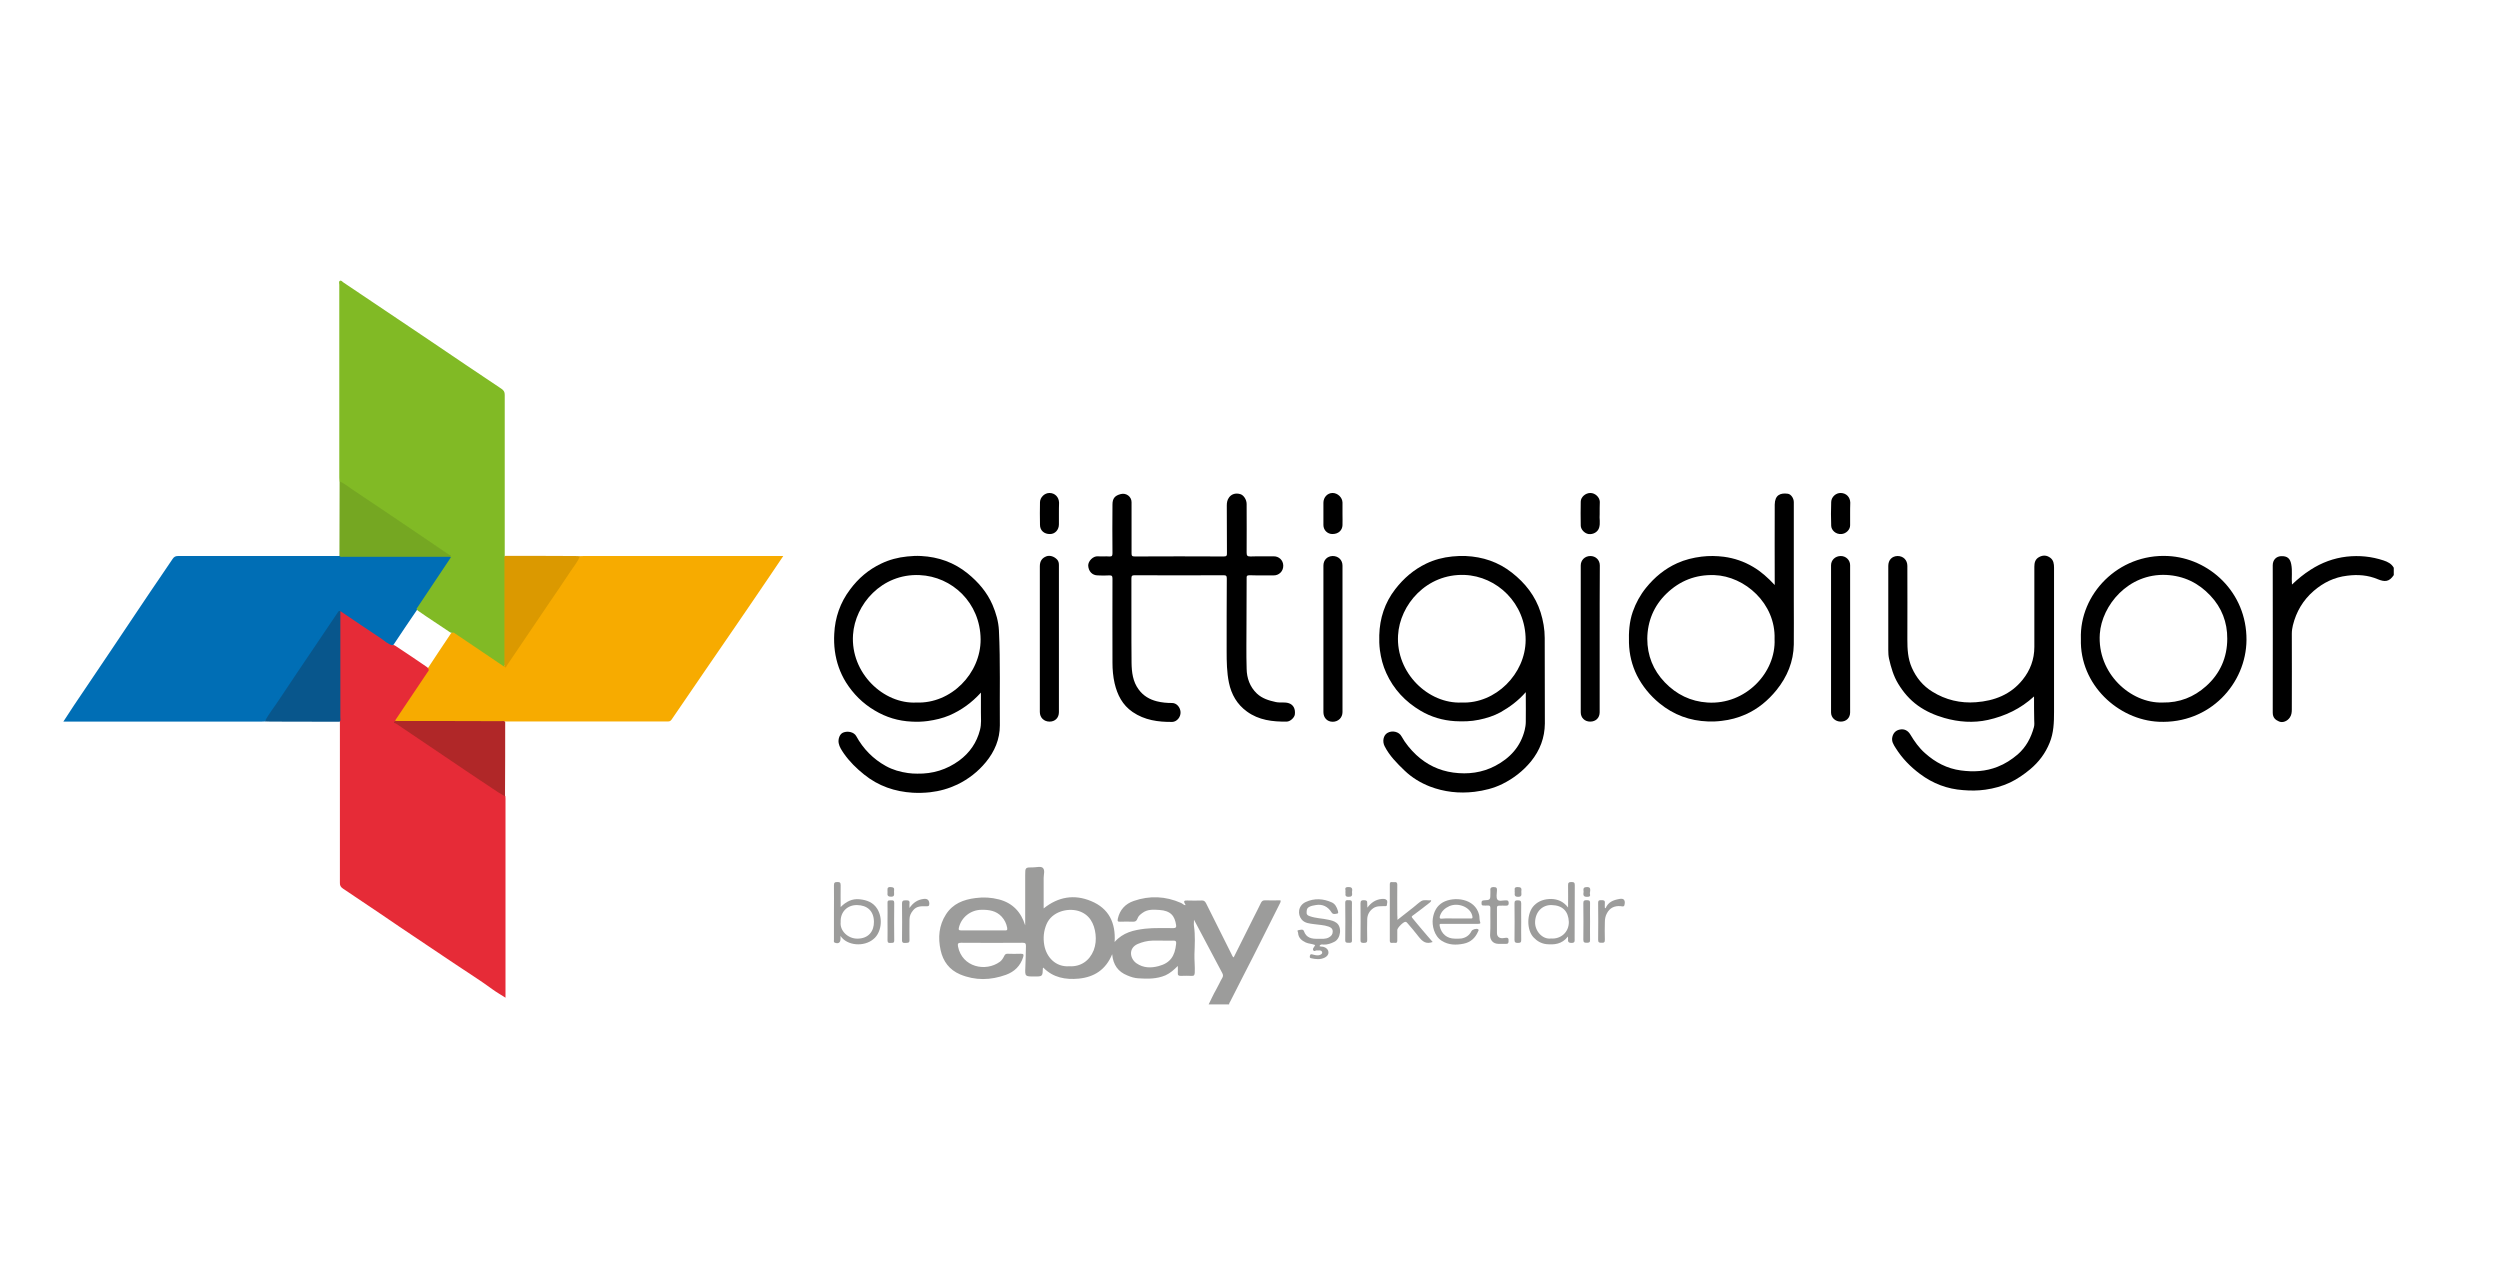 <?xml version="1.0" encoding="utf-8"?>
<!-- Generator: Adobe Illustrator 21.1.0, SVG Export Plug-In . SVG Version: 6.00 Build 0)  -->
<svg version="1.1" id="Layer_1" xmlns="http://www.w3.org/2000/svg" xmlns:xlink="http://www.w3.org/1999/xlink" x="0px" y="0px"
	 viewBox="0 0 1638 841.9" style="enable-background:new 0 0 1638 841.9;" xml:space="preserve">
<style type="text/css">
	.st0{fill:#F7AB00;}
	.st1{fill:#006EB5;}
	.st2{fill:#E62B37;}
	.st3{fill:#81BA25;}
	.st4{fill:#DB9900;}
	.st5{fill:#75A722;}
	.st6{fill:#B02728;}
	.st7{fill:#08568C;}
	.st8{fill:#9C9C9B;}
</style>
<g>
	<path d="M1568.4,376.8c-3,4.5-5.9,4.6-10.5,2.7c-6.4-2.7-13.1-3.2-20-2.3c-8.5,1-15.6,4.5-22,10c-7,6.1-11.4,13.6-13.6,22.5
		c-0.4,1.7-0.7,3.5-0.7,5.4c0.1,16.6,0,33.1,0,49.7c0,1.9-0.2,3.7-1.3,5.3c-1.6,2.4-4.7,3.7-7.1,2.6c-2.3-1-4.1-2.4-4.1-5.8
		c0-32.2,0.1-64.3,0-96.5c0-3.6,2.3-5.8,5.4-6c4.2-0.2,6,1.6,6.7,5.2c0.9,4.4,0.1,8.8,0.5,13.4c3.9-3.7,7.8-6.9,12.2-9.7
		c7.3-4.7,15.1-7.6,23.7-8.6c8.3-0.9,16.2-0.1,24.1,2.5c2.7,0.9,5.2,2.1,6.7,4.8C1568.4,373.6,1568.4,375.2,1568.4,376.8z"/>
	<path class="st0" d="M379.9,364.4c0.8,0,1.6-0.1,2.4-0.1c42.7,0,85.4,0,128.1,0c0.8,0,1.5,0,2.8,0c-3.1,4.5-5.9,8.7-8.7,12.9
		c-7.5,11-14.9,22-22.5,33c-6.5,9.5-13,18.9-19.5,28.4c-7.5,11-15,21.9-22.5,32.9c-0.9,1.3-1.8,1.2-3,1.2c-35.3,0-70.7,0-106,0
		c-0.8,0.3-1.7,0.3-2.6,0.3c-21.9,0-43.8,0-65.7,0c-1,0-1.9,0-2.9-0.2c-1.9-0.6-1.1-1.8-0.5-2.8c1.9-2.9,3.7-5.8,5.7-8.6
		c4.8-6.8,9.2-13.8,13.9-20.6c0.6-0.9,1.1-1.8,1.3-2.8c4.6-7.2,9.5-14.2,14.2-21.4c0.5-0.8,1-1.6,1.7-2.3c1.2-0.9,2.1-0.2,3,0.5
		c10.3,7.3,21.1,13.9,31.3,21.3c1.2,0.1,1.4-1,1.8-1.7c12.8-19.2,25.8-38.3,38.7-57.4C373.9,372.9,376.6,368.4,379.9,364.4z"/>
	<path class="st1" d="M173.5,472.7c-0.8,0-1.6,0.1-2.4,0.1c-42.2,0-84.3,0-126.5,0c-0.8,0-1.7,0-3.1,0c2.5-3.8,4.7-7.3,7-10.7
		c8.3-12.4,16.7-24.7,25-37.1c11-16.3,21.8-32.7,32.9-48.9c2.2-3.3,4.5-6.6,6.7-9.9c1-1.5,2-1.9,3.6-1.9c35.2,0,70.4,0,105.6,0
		c0.8-0.3,1.7-0.3,2.6-0.3c22.2,0,44.4,0,66.7,0c1,0,1.9,0,2.9,0.2c1.9,0.6,1.1,1.8,0.5,2.8c-2,3.2-4.1,6.3-6.2,9.4
		c-5.3,7.5-10.2,15.2-15.3,22.8c-5,7.2-9.8,14.5-14.7,21.8c-0.5,0.7-0.9,1.5-1.6,2.1c-1.5,0.5-2.4-0.5-3.4-1.2
		c-10.1-7.1-20.6-13.7-30.7-20.7c-1.2,0.1-1.5,1.1-2,1.9c-4.8,7-9.5,14.1-14.2,21.1c-10.5,15.5-20.9,31-31.4,46.5
		C174.8,471.4,174.3,472.2,173.5,472.7z"/>
	<path class="st2" d="M223,400.4c8.7,5.9,17.4,11.8,26.2,17.6c2.6,1.7,4.7,4,7.9,4.8c0.9-0.5,1.5,0.1,2.2,0.5
		c6.7,4.5,13.5,8.9,20.2,13.6c0.5,0.4,1.1,0.7,1.2,1.4c0.6,1-0.2,1.6-0.7,2.3c-6.8,10.1-13.6,20.3-20.4,30.4
		c-0.3,0.4-0.6,0.7-0.5,1.3c0.2,1.1,1.2,1.4,2,1.9c16.9,11.3,33.8,22.8,50.7,34.1c5.8,3.9,11.5,7.8,17.3,11.6c0.7,0.5,1.4,1,2,1.7
		c0,0.6,0.1,1.1,0.1,1.7c0,42.9,0,85.7,0,128.6c0,0.5,0,0.9,0,1.8c-2.9-1.9-5.8-3.5-8.4-5.4c-8-5.9-16.4-11.1-24.7-16.7
		c-16.2-11-32.6-21.7-48.7-32.8c-8.2-5.6-16.5-11-24.7-16.6c-1.5-1-2.1-2.1-2-3.9c0-35.2,0-70.4,0-105.6c-0.3-0.9-0.3-1.9-0.3-2.8
		c0-21.9,0-43.7,0-65.6C222.2,403.1,221.9,401.6,223,400.4z"/>
	<path class="st3" d="M272.9,398.9c7.3-10.9,14.6-21.9,21.9-32.8c0.3-0.4,0.6-0.7,0.5-1.3c-15.5-10.5-31.1-21-46.6-31.4
		c-7.5-5.1-15.1-10.1-22.7-15.2c-1.2-0.8-2.6-1.6-3.6-2.8c0-0.9-0.1-1.8-0.1-2.6c0-42.1,0-84.1,0-126.2c0-0.9-0.5-2.1,0.4-2.6
		c0.9-0.5,1.6,0.6,2.2,1c18.5,12.4,37,24.8,55.5,37.3c16,10.8,32,21.7,48.1,32.4c1.6,1.1,2.2,2.1,2.2,4c0,35.2,0,70.4,0,105.5
		c0.3,0.8,0.3,1.7,0.3,2.6c0,22,0,44,0,66c0,1.3,0.3,2.7-0.8,3.9c-10.6-7.1-21.1-14.3-31.7-21.4c-0.7-0.5-1.3-1.2-2.3-0.7
		c-0.9,0.1-1.5-0.4-2.2-0.9c-6.6-4.5-13.4-8.8-19.9-13.4C273.8,400,273.1,399.6,272.9,398.9z"/>
	<path d="M816.7,408.9c0,9.8-0.2,19.5,0.1,29.3c0.1,6.1,2.1,11.8,6.7,16.2c3.5,3.3,7.9,4.6,12.5,5.6c2.9,0.6,5.8-0.2,8.6,0.8
		c2.8,1,4.2,3.6,3.8,7.2c-0.2,2.1-3,4.8-5.4,4.8c-9.2,0.1-18.2-0.9-26-6.6c-6.5-4.7-10.2-11.2-11.8-18.9c-1.4-6.8-1.5-13.8-1.5-20.7
		c0-15.8,0-31.7,0.1-47.5c0-1.8-0.4-2.2-2.2-2.2c-19.4,0.1-38.7,0.1-58.1,0c-1.8,0-2.2,0.4-2.2,2.2c0.1,18.4-0.1,36.8,0.1,55.2
		c0.1,6.1,0.8,12.3,4.7,17.5c3,4.1,7.1,6.5,11.9,7.7c3.2,0.8,6.5,1.1,9.8,1.1c3.1-0.1,5.5,2.8,5.7,5.9c0.2,3.4-2.5,6.4-5.4,6.5
		c-9.2,0.1-18.1-1.1-26-6.5c-6.7-4.6-10-11.2-11.8-18.8c-1-4.4-1.4-9-1.4-13.5c-0.1-18.3,0-36.6,0-55c0-1.8-0.4-2.3-2.2-2.2
		c-2.5,0.2-5,0.1-7.4,0c-3.7,0-6.1-2.7-6.3-6.4c-0.1-2.9,3.2-6.4,6.4-6.1c2.5,0.2,5-0.1,7.4,0.1c1.7,0.1,2.1-0.4,2.1-2.1
		c-0.1-10.6-0.1-21.3,0-31.9c0-4,1.5-5.9,5.5-6.9c3.5-0.9,7,1.7,7,5.3c0,11.1,0,22.2,0,33.4c0,1.8,0.3,2.2,2.2,2.2
		c19.4-0.1,38.7-0.1,58.1,0c1.8,0,2.3-0.4,2.2-2.2c-0.1-10.4,0-20.8-0.1-31.2c0-1.9,0.3-3.7,1.5-5.3c1.6-2.2,4.4-3.1,7.5-2.1
		c2.1,0.7,4,3.6,4,6.4c0,10.6,0.1,21.3,0,31.9c0,2,0.5,2.5,2.5,2.5c5-0.2,10.1,0,15.1-0.1c3.5-0.1,6.4,2.5,6.4,6.2
		c0,3.8-3,6.4-6.4,6.3c-5.2-0.1-10.4,0.1-15.6-0.1c-1.8,0-2.1,0.5-2,2.1C816.7,388.9,816.7,398.9,816.7,408.9z"/>
	<path d="M1332.7,456.3c-8.8,8.1-19,12.9-30.2,15.4c-9.5,2.1-19.2,1.4-28.6-1.3c-6.2-1.8-12-4.3-17.3-8.1
		c-5.4-3.9-9.5-8.7-12.9-14.3c-3.1-5.1-4.7-10.7-6-16.4c-0.4-1.8-0.5-3.7-0.5-5.6c0-18.4,0-36.8,0-55.2c0-3.9,2.4-6.4,6.1-6.5
		c3.7,0,6.4,2.6,6.4,6.5c0,16.1,0.1,32.2,0,48.2c0,6.3,0.3,12.5,2.9,18.4c2.9,6.6,7.3,12,13.5,15.8c8.7,5.4,18.4,7.7,28.6,6.9
		c12-0.9,22.7-5,30.5-14.7c5-6.2,7.7-13.4,7.7-21.5c0-17.5,0-35,0-52.6c0-2.5,0.5-4.9,3.1-6.3c2.6-1.4,5-1.3,7.4,0.5
		c2.1,1.6,2.4,4,2.4,6.5c0,11.9,0,23.8,0,35.8c0,19.5,0,39,0,58.6c0,6.9-0.2,13.8-2.9,20.3c-2.8,6.9-7,12.5-12.7,17.3
		c-4.1,3.4-8.4,6.4-13.2,8.7c-5.1,2.4-10.5,3.9-16.2,4.7c-4.9,0.7-9.7,0.7-14.5,0.3c-10.4-0.7-19.9-4.3-28.3-10.6
		c-6.3-4.7-11.7-10.2-15.9-16.9c-1.4-2.2-3-4.5-2.2-7.5c0.7-2.7,2.4-4.2,4.9-4.7c2.9-0.6,5.3,0.7,6.8,3.2c2.7,4.5,5.7,8.8,9.7,12.3
		c6.7,6,14.4,10.1,23.5,11.3c8.2,1.1,16.2,0.7,24-2.4c4.9-1.9,9.2-4.7,13.2-8.1c5.5-4.8,8.7-10.9,10.6-17.8c0.5-1.7,0.2-3.3,0.2-5
		C1332.7,466.7,1332.7,461.7,1332.7,456.3z"/>
	<path class="st4" d="M330.5,436.8c0-23.2,0-46.4,0-69.6c0-1-0.4-2.1,0.5-3c15.4,0,30.7,0,46.1,0.1c1,0,1.9,0.1,2.9,0.1
		c-1.5,3.7-4.1,6.8-6.3,10.1c-4.5,6.9-9.2,13.7-13.9,20.6c-9.3,13.7-18.5,27.4-27.8,41.1C331.7,436.6,331.6,438.1,330.5,436.8z"/>
	<path class="st5" d="M222.5,315.4c3.5,1.5,6.3,4,9.4,6c11.9,7.9,23.8,16,35.7,24c8.9,6,17.8,12,26.7,18.1c0.4,0.3,1.7,0.2,1.1,1.3
		c-23.4,0-46.9,0-70.3,0c-0.9,0-1.9,0.4-2.7-0.5c0-15.2,0.1-30.4,0.1-45.6C222.5,317.6,222.5,316.5,222.5,315.4z"/>
	<path class="st6" d="M330.9,521.8c-5.7-3.2-10.9-7.1-16.4-10.6c-6.4-4.2-12.7-8.6-19-12.8c-12-8.1-24-16.2-36-24.3
		c-0.3-0.2-2.6-0.4-0.5-1.7c23.1,0,46.2,0,69.3,0.1c0.9,0,1.9-0.4,2.7,0.5c0,15.3,0,30.6-0.1,45.8
		C330.9,519.7,330.9,520.7,330.9,521.8z"/>
	<path class="st7" d="M223,400.4c0,23.3,0,46.6,0,69.8c0,0.9,0.4,1.9-0.5,2.7c-15,0-29.9-0.1-44.9-0.1c-1.4,0-2.7-0.1-4.1-0.1
		c2.6-5.1,6.3-9.5,9.4-14.3c7.9-11.9,15.9-23.8,23.9-35.6c4.7-6.9,9.3-13.8,14-20.8C221.4,401.3,221.6,400,223,400.4z"/>
	<path d="M867.1,418.3c0-15.9,0-31.8,0-47.7c0-3.7,2.5-6.2,6.1-6.3c3.7,0,6.4,2.6,6.4,6.3c0,32,0,64,0,96c0,3.6-2.8,6.3-6.4,6.3
		c-3.6,0-6.1-2.6-6.1-6.3C867.1,450.5,867.1,434.4,867.1,418.3z"/>
	<path d="M1048.1,418.7c0,16,0,32,0,48c0,3.6-2.5,6.1-6.2,6.1c-3.6,0-6.2-2.5-6.2-6.1c0-32.1,0-64.1,0-96.2c0-3.5,2.7-6.2,6.3-6.2
		c3.5,0,6.2,2.6,6.2,6.2C1048.1,386.6,1048.1,402.6,1048.1,418.7z"/>
	<path d="M693.8,418.6c0,16,0,32,0,48c0,3.7-2.5,6.2-6.1,6.2c-3.7,0-6.4-2.6-6.4-6.3c0-31.8,0-63.7,0-95.5c0-3.3,1.4-5.4,4.3-6.5
		c2.2-0.8,5,0,7,2.1c1,1.1,1.2,2.3,1.2,3.7C693.8,386.4,693.8,402.5,693.8,418.6z"/>
	<path d="M1212.2,418.6c0,16.1,0,32.1,0,48.2c0,3.5-2.5,6-6.1,6c-3.6,0-6.4-2.6-6.4-6c0-32.1,0-64.3,0-96.4c0-3.5,2.8-6.1,6.4-6.1
		c3.4,0,6.1,2.7,6.1,6C1212.2,386.4,1212.2,402.5,1212.2,418.6z"/>
	<path class="st8" d="M864.5,619.9c1,0.5,2,0.2,3,0.6c1.7,0.6,2.8,1.7,2.9,3.4c0.1,1.6-1,2.8-2.4,3.5c-3,1.5-6,1.1-9.1,0.4
		c-0.9-0.2-0.8-0.9-0.6-1.7c0.3-0.9,0.5-1,1.4-0.8c1.7,0.4,3.5,1.1,5.3,0.3c0.9-0.4,1.4-0.9,1.3-1.6c-0.1-0.8-0.8-1.3-1.7-1.3
		c-0.6,0-1.3,0.1-1.9,0c-0.7-0.1-1.5,1-2.2,0c-0.7-1,0.2-1.8,0.7-2.6c0.1-0.3,0.3-0.5,0.5-0.9c-2.1-0.9-4.3-0.8-6.2-1.7
		c-2.7-1.3-4.8-3-5-6.3c0-0.6-0.9-1.6,0.1-1.7c1.2-0.2,3.1-1,3.7,0.5c1.6,4.7,5.3,5.2,9.4,5.1c2.4,0,4.8,0.3,7-0.9
		c1.6-0.9,2.5-2,2.5-3.9c0-1.9-1.3-2.7-2.7-3.2c-3.1-1.1-6.3-1.1-9.5-1.6c-3-0.4-6.2-0.6-8.2-3.1c-2.7-3.3-2.4-9,2.7-11.4
		c5.6-2.6,11.5-2.3,17.2,0.3c2.1,1,3.1,3,3.8,5.2c0.2,0.8,0.7,2-0.5,2.1c-1.1,0.2-2.6,0.7-3.5-0.7c-2.4-3.9-6-5.7-10.4-4.9
		c-1.4,0.3-2.9,0.4-4.3,1.2c-1.7,0.9-1.7,2.3-1.7,3.9c0,1.4,1,1.8,2.1,2.2c3.9,1.4,8.1,1.4,12.1,2.3c1.8,0.4,3.7,0.8,5.3,2
		c3.9,2.8,2.8,10.5-1.4,12.5c-2.2,1.1-4.5,1.9-7,1.8C866,618.7,865,618.7,864.5,619.9z"/>
	<path class="st8" d="M915.6,602.7c3.9-3.1,7.4-5.8,10.8-8.5c1.6-1.3,3.1-2.7,4.8-3.8c2-1.2,4.3-0.2,6.5-0.6c0,1-0.7,1.4-1.2,1.8
		c-3.6,2.8-7.2,5.6-10.9,8.3c-0.9,0.6-0.7,0.9-0.2,1.6c2.2,2.6,4.3,5.3,6.5,7.8c2.2,2.7,4.6,5.3,6.8,7.9c-4.1,1.4-6.4,0.3-9.7-4.1
		c-2.1-2.8-4.5-5.5-6.8-8.2c-0.3-0.4-0.8-0.9-1.3-0.9c-1.3-0.2-5.4,3.9-5.4,5.3c0,2.3,0,4.6,0,7c0,2.2-1.6,1.3-2.6,1.4
		c-1,0.1-2.3,0.5-2.3-1.4c0-12.3,0-24.6,0-36.9c0-2.3,1.7-1.2,2.8-1.4c1.2-0.2,2.1,0,2.1,1.7c-0.1,6.6,0,13.3,0,19.9
		C915.6,600.4,915.6,601.2,915.6,602.7z"/>
	<path d="M1212.2,336.8c0,2.5,0,5,0,7.4c0,2.9-2.7,5.5-5.7,5.7c-3.8,0.3-6.6-2.6-6.7-5.4c-0.2-5.2-0.2-10.4,0-15.6
		c0.1-3.3,3.1-6,6.3-5.9c3.6,0.1,6.1,2.7,6.2,6.3C1212.2,331.8,1212.2,334.3,1212.2,336.8z"/>
	<path d="M1048.1,337c-0.3,2.6,0.6,5.8-0.4,8.9c-0.9,2.7-3.8,4.4-6.9,4c-2.6-0.4-5.1-3-5.1-5.6c-0.1-5.2-0.1-10.4,0-15.6
		c0-3,3.1-5.7,6.3-5.7c3.2,0,6.1,2.8,6.2,5.8C1048.1,331.4,1048.1,333.9,1048.1,337z"/>
	<path d="M879.6,336.7c0,2.5,0.1,4.9,0,7.4c-0.1,3-2.3,5.8-6.6,5.8c-3.3,0-5.9-2.6-5.9-5.9c0-4.9,0-9.7,0-14.6c0-3.6,2.7-6.4,6-6.4
		c3.3,0,6.4,2.9,6.5,6.2C879.6,331.7,879.6,334.2,879.6,336.7z"/>
	<path d="M693.8,336.9c0,2.2,0,4.5,0,6.7c0,3.5-2.5,6.3-5.8,6.3c-3.8,0.1-6.6-2.3-6.6-6c-0.1-5-0.1-9.9,0-14.9c0.1-3.2,3-6,6.2-6
		c3.6,0,6.2,2.7,6.3,6.4C693.8,331.9,693.8,334.4,693.8,336.9z"/>
	<path class="st8" d="M976.5,603.9c0-2.9-0.1-5.8,0-8.6c0.1-1.5-0.4-2.2-2-2c-0.8,0.1-1.6,0-2.4,0c-1.3,0.1-1.4-0.6-1.4-1.6
		c0-1.1,0.1-1.7,1.5-1.8c4.3-0.2,4.3-0.3,4.3-4.7c0-0.5,0-1,0-1.4c-0.2-1.7,0.1-2.6,2.2-2.6c2,0,2.2,0.8,2.1,2.4
		c-0.1,2-0.6,4.5,0.3,5.8c1.1,1.4,3.7,0.4,5.7,0.5c1.3,0,1.6,0.4,1.7,1.7c0,1.4-0.4,1.8-1.8,1.8c-1.5-0.1-3,0-4.5,0
		c-1,0-1.4,0.4-1.4,1.4c0,5.5,0,11,0,16.5c0,2.5,1.8,3.8,4.5,3.3c2.8-0.5,3.3-0.1,3.1,2.4c-0.1,1.1-0.5,1.4-1.5,1.4
		c-1.8,0-3.5,0-5.3,0c-3.2-0.1-5.2-2.2-5.3-5.5C976.5,609.8,976.5,606.9,976.5,603.9z"/>
	<path class="st8" d="M595.9,594.9c2.5-3.6,5.4-5.4,9.1-5.9c2.6-0.4,3.8,0.7,3.9,3.1c0,1.7-0.8,1.7-2.1,1.7
		c-3.1-0.1-6.2-0.2-8.5,2.6c-1.5,1.8-2.4,3.7-2.4,6c0,4.5-0.1,9,0,13.4c0.1,2.2-1.2,1.9-2.6,2c-1.4,0.1-2.4,0-2.3-2
		c0.1-7.9,0.1-15.8,0-23.7c0-2.2,1-2.2,2.6-2.2c1.7-0.1,2.6,0.3,2.3,2.2C595.8,592.8,595.9,593.5,595.9,594.9z"/>
	<path class="st8" d="M1052,595.1c1.6-4.1,5.1-5.4,9-6.1c1.1-0.2,2.4-0.3,3.1,0.6c0.7,1,0.5,2.4,0.2,3.5c-0.3,1.2-1.7,0.7-2.5,0.6
		c-4-0.3-7,1.1-8.9,4.6c-1.1,1.9-1.4,4-1.4,6.1c-0.1,3.8-0.1,7.5,0,11.3c0.1,1.8-0.7,2.1-2.2,2c-1.4,0-2.2-0.1-2.2-1.9
		c0.1-8.1,0.1-16.1,0-24.2c0-1.9,0.9-1.8,2.2-1.8c1.3,0,2.4,0,2.2,1.9c-0.1,1,0,2,0,3.1C1051.6,594.9,1051.8,595,1052,595.1z"/>
	<path class="st8" d="M895.9,594.7c2.5-3.4,5.5-5.3,9.3-5.7c1.3-0.1,2.6-0.1,3.3,0.7c0.8,0.7,0.3,2.1,0.2,3.2
		c-0.1,1.2-1.2,0.7-1.9,0.8c-2.4,0.1-4.8-0.2-7.1,1.4c-2.5,1.8-3.8,4.2-3.9,7.2c-0.1,4.4-0.1,8.8,0,13.2c0.1,1.8-0.4,2.3-2.3,2.3
		c-1.7,0-2.2-0.5-2.1-2.2c0.1-7.9,0.1-15.8,0-23.7c0-1.8,0.7-2.1,2.2-2.1c1.6,0,2.4,0.4,2.2,2.1
		C895.8,592.7,895.9,593.5,895.9,594.7z"/>
	<path class="st8" d="M581.5,603.8c0-4.1,0.1-8.2,0-12.2c-0.1-2,1.1-1.6,2.3-1.7c1.3-0.1,2.1,0,2.1,1.7c-0.1,8.2-0.1,16.3,0,24.5
		c0,2-1.1,1.6-2.3,1.7c-1.3,0.1-2.1,0-2.1-1.7C581.6,612,581.5,607.9,581.5,603.8z"/>
	<path class="st8" d="M885.8,603.8c0,4.1-0.1,8.2,0,12.2c0.1,2-1.1,1.7-2.3,1.7c-1.2,0-2.1,0-2.1-1.7c0.1-8.2,0.1-16.3,0-24.5
		c0-2,1.1-1.7,2.3-1.7c1.2,0,2.1,0,2.1,1.7C885.7,595.7,885.8,599.8,885.8,603.8z"/>
	<path class="st8" d="M996.7,603.9c0,3.9-0.1,7.8,0,11.7c0.1,1.7-0.4,2.2-2.1,2.2c-1.5,0-2.3-0.2-2.3-2c0.1-8,0.1-16,0-24
		c0-1.7,0.7-1.9,2.1-1.9c1.5,0,2.3,0.2,2.3,2C996.6,595.9,996.7,599.9,996.7,603.9z"/>
	<path class="st8" d="M1041.8,603.6c0,4.1-0.1,8.2,0,12.2c0.1,1.7-0.7,1.9-2.1,1.9c-1.5,0-2.3-0.1-2.3-2c0.1-8,0.1-16,0-24
		c0-1.7,0.7-1.9,2.1-1.9c1.5,0,2.4,0.1,2.3,2C1041.7,595.8,1041.8,599.7,1041.8,603.6z"/>
	<path class="st8" d="M1041.8,584.6c-0.6,0.8,1.2,2.9-1.5,3c-2,0.1-3.2-0.3-2.8-2.7c0.1-0.4,0.1-0.8,0-1.2c-0.2-1.7,0.2-2.5,2.3-2.5
		c2,0,2.2,0.9,2.1,2.5C1041.8,583.9,1041.8,584.1,1041.8,584.6z"/>
	<path class="st8" d="M581.5,584.3c0.1-1.4-0.7-3.3,2.1-3.1c1.8,0.1,2.5,0.6,2.2,2.3c-0.1,0.5,0,1,0,1.4c0.1,1.6,0.1,2.7-2.1,2.6
		c-2.1,0-2.4-1-2.2-2.6C581.5,584.8,581.5,584.5,581.5,584.3z"/>
	<path class="st8" d="M992.4,584.2c0.3-1.1-0.9-3,1.9-3c2,0,2.8,0.5,2.5,2.5c-0.1,0.4,0,0.8,0,1.2c0.1,1.5,0.2,2.7-2.1,2.7
		c-2.4,0-2.4-1.2-2.2-2.8C992.4,584.7,992.4,584.5,992.4,584.2z"/>
	<path class="st8" d="M881.5,584.2c0.5-0.8-1.2-2.9,1.6-3c2.1-0.1,3.2,0.4,2.8,2.7c-0.1,0.4-0.1,0.8,0,1.2c0.2,1.8-0.3,2.5-2.3,2.5
		c-2.1,0-2.2-1-2-2.5C881.5,584.9,881.5,584.6,881.5,584.2z"/>
	<path class="st8" d="M839,589.9c-3.4,0-6.9,0.1-10.3,0c-1.3,0-1.9,0.5-2.5,1.6c-1.5,3.2-3.1,6.2-4.7,9.4
		c-4.4,8.8-8.8,17.6-13.2,26.4c-0.9-0.6-1-1.4-1.4-2.1c-5.6-11.1-11.2-22.3-16.7-33.4c-0.7-1.3-1.4-1.9-2.9-1.8
		c-3.1,0.1-6.2,0.1-9.4,0c-1.8-0.1-2.7,0.3-1.5,2.2c0.2,0.3,0.4,0.5,0.2,0.9c-1.1-0.1-1.8-1.1-2.8-1.5c-10.2-4.5-20.6-4.9-31-1.3
		c-5.5,1.9-9.1,5.8-10.4,11.6c-0.4,1.8,0.1,2.1,1.7,2c2.6-0.1,5.3-0.1,7.9,0c1.8,0.1,2.7-0.4,3.3-2.1c0.5-1.6,1.9-2.7,3.3-3.7
		c3.4-2.5,7.3-2.1,11-1.9c7.5,0.5,10.1,3.9,11,10c0.2,1.4-0.3,1.9-1.8,1.9c-6.2,0.1-12.4-0.3-18.6,0.4c-7.4,0.9-14.4,2.4-19.9,8.7
		c0.8-12.6-3.8-22-15.4-26.8c-11-4.6-21.5-2.9-31.1,4.8c0-7,0-13.5,0-20c0-2.2,1-5-0.5-6.5c-1.3-1.3-4.1-0.4-6.3-0.4
		c-5.3,0-5.3,0-5.3,5.2c0,10.9,0,21.9,0,32.8c-2.7-8.8-8.3-14.7-17.2-17c-5-1.3-10.1-1.6-15.3-0.9c-8,1-14.9,3.7-19.4,10.7
		c-4.7,7.3-5.3,15.3-3.5,23.5c1.6,7.3,5.7,12.8,12.7,15.8c10,4.2,20.1,3.9,30.1,0.3c5.5-2,9.5-5.8,11.3-11.7
		c0.5-1.7,0.1-2.1-1.6-2.1c-2.9,0.1-5.8,0.1-8.6,0c-1.1,0-1.7,0.3-2.2,1.4c-0.7,1.4-1.5,2.8-2.8,3.8c-9.4,6.9-24.8,3.6-27.5-9.9
		c-0.4-2,0.1-2.5,2-2.5c13.4,0.1,26.9,0.1,40.3,0c1.7,0,2.2,0.4,2.2,2.1c-0.1,4.7-0.2,9.4-0.4,14.1c-0.3,5.9-0.1,5.9,5.9,5.9
		c5.4,0,5.4,0,5.6-5.5c0-0.1,0.2-0.2,0.3-0.3c6.4,6.6,14.6,8,23.2,7.2c10.1-1,17.7-5.8,21.9-16c0.6,7,3.9,11.5,9.9,13.9
		c2.3,1,4.8,1.8,7.3,1.9c6,0.4,12,0.5,17.8-2c3-1.4,5.4-3.5,8-6.1c0,1.9,0.1,3.3,0,4.6c-0.1,1.5,0.5,1.9,1.9,1.9
		c2.4-0.1,4.8-0.1,7.2,0c1.6,0.1,1.9-0.6,2-2.1c0.2-4-0.3-8-0.2-12.1c0.2-6.1,0.6-12.3-0.3-18.4c-0.2-1.2,0-2.4,0-4.2
		c6.4,12.1,12.5,23.5,18.5,34.9c0.6,1.1,0.7,2,0.1,3.1c-1.5,2.5-2.6,5.2-4.1,7.8c-1.8,3.1-3.3,6.5-4.9,9.7c4.5,0,9,0,13.4,0
		c0-0.8,0.4-1.3,0.8-2c2.9-5.6,5.7-11.3,8.6-16.9c8.1-15.6,15.8-31.3,23.7-46.9C838.7,591.6,839.3,590.9,839,589.9z M658.3,609.6
		c-4.7,0-9.4,0-14.1,0c-4.8,0-9.6,0-14.4,0c-1.6,0-1.9-0.4-1.5-2c1.7-6.7,7.7-11.4,14.7-11.5c5-0.1,9.7,0.6,13.3,4.5
		c1.9,2.1,3.1,4.5,3.6,7.3C660.2,609.7,659.5,609.6,658.3,609.6z M716.6,622.6c-2.8,7-8.6,10.9-16,10.5c-9,0.6-15-6-16.4-13.9
		c-0.8-4.7-0.4-9.2,1.5-13.7c3.5-8.2,13.6-10.7,20.7-8.7c7.5,2.2,10.6,8.4,11.4,15.3C718.2,615.6,717.9,619.2,716.6,622.6z
		 M770.6,618.4c-0.8,8.1-3.9,12.6-11.5,14.6c-4.9,1.3-9.9,1.3-14.4-1.8c-4.4-3-5.6-9.9,0.7-12.7c3.1-1.3,6.2-2.1,9.6-2.2
		c2.2-0.1,4.3,0,6.5,0c2.4,0,4.8,0.1,7.2,0C770.3,616.2,770.8,616.8,770.6,618.4z"/>
	<path d="M1012.1,418c0-5.7-1-11.4-2.7-16.8c-3.4-10.7-10.1-19.2-18.8-26c-8.9-7-19.1-10.4-30.3-10.9c-2.9-0.1-5.8,0-8.8,0.3
		c-6,0.6-11.7,2.1-17.1,4.7c-8.1,3.9-14.7,9.6-20.2,16.7c-6.9,8.9-10.2,19.1-10.5,30.2c-0.1,3.2,0,6.5,0.4,9.7
		c0.7,5.3,2,10.3,4.2,15.1c4.8,10.6,12.5,18.8,22.5,24.7c6.9,4.1,14.5,6.3,22.4,6.8c5.3,0.3,10.6,0.2,15.8-0.9
		c4.9-1,9.7-2.5,14.1-4.9c6-3.4,11.6-7.5,16.6-13.2c0,1.2,0,2,0,2.7c0,5.6,0.1,11.2,0,16.8c0,1.8-0.3,3.6-0.7,5.3
		c-2.7,10.9-9.6,18.4-19.3,23.5c-8.6,4.5-17.8,5.7-27.5,4.4c-9.4-1.3-17.4-5.2-24.3-11.6c-3.8-3.6-7.1-7.6-9.6-12.1
		c-1.6-3.1-6.2-4.2-9.4-2.2c-2.5,1.6-3.3,5.4-1.7,8.6c3.2,6.3,8.1,11.2,13.1,16c4.8,4.6,10.4,8,16.5,10.4c9.4,3.6,19.2,4.7,29.3,3.5
		c6.4-0.8,12.5-2.3,18.2-5.1c7.3-3.6,13.6-8.5,18.8-14.8c5.9-7.3,9-15.5,9.1-24.8C1012.2,455.4,1012.1,436.7,1012.1,418z
		 M957.7,460.3c-21.8,1-43.1-19.3-41.7-44c1.1-20.1,18.7-40.5,43.5-39.6c21.3,0.8,40.2,18.6,40.1,42.7
		C999.5,441.5,979.9,461.2,957.7,460.3z"/>
	<path d="M654.5,413.1c-0.3-5.9-1.9-11.4-4.2-16.8c-3.6-8.3-9.3-14.9-16.3-20.6c-8.9-7.2-19.1-10.8-30.4-11.4
		c-3.1-0.2-6.1,0-9.2,0.3c-6,0.6-11.7,2.1-17.1,4.7c-8.2,3.9-14.9,9.6-20.3,16.9c-6.5,8.6-9.9,18.4-10.4,29.1
		c-0.2,3.7-0.1,7.4,0.4,11.2c1,7.4,3.4,14.3,7.3,20.6c4.8,7.6,11,13.8,18.8,18.4c7.5,4.5,15.5,6.9,24.2,7.3
		c3.5,0.2,7.1,0.1,10.7-0.4c4.9-0.7,9.6-1.8,14.1-3.7c7.8-3.4,14.5-8.2,20.6-14.9c0,4.7,0,8.7,0,12.8c0,3.9,0.4,7.8-0.6,11.6
		c-2.1,8.3-6.7,15-13.6,20.1c-8.2,6-17.4,8.8-27.5,8.6c-2,0-4.1-0.1-6.1-0.4c-5.1-0.7-10-2.1-14.5-4.6c-8.3-4.6-14.8-11.2-19.4-19.6
		c-1.4-2.6-5.5-3.6-8.6-2.3c-2.2,0.9-3.4,4.1-2.9,6.9c0.5,2.6,2,4.7,3.4,6.8c3.7,5.3,8.3,9.8,13.3,13.8c9.3,7.5,20.1,11.2,31.9,11.9
		c3.7,0.2,7.4,0.1,11.2-0.3c6.3-0.7,12.3-2.4,18-5.1c7.2-3.5,13.5-8.4,18.6-14.6c5.8-7,9.2-15.1,9.2-24.1
		C654.9,454.5,655.5,433.8,654.5,413.1z M600.4,460.3c-21.5,1.1-43.2-19.3-41.5-44.4c1.3-19.8,18.7-40.2,43.6-39.1
		c21.3,0.9,39.8,18.1,40,42.1C642.6,441.3,623.1,461.2,600.4,460.3z"/>
	<path d="M1175.3,393.8c0-21.6,0-43.2,0-64.8c0-2.5-1.8-5.2-3.9-5.5c-5-0.7-8.5,0.9-8.6,7.1c-0.1,17.4,0,34.7,0,52.7
		c-4.5-4.8-8.9-8.8-14.2-11.9c-5.9-3.5-12.3-5.7-19.1-6.6c-4.8-0.6-9.7-0.7-14.6-0.1c-5.6,0.7-10.9,2-16,4.3
		c-8.2,3.7-14.8,9.2-20.4,16.1c-3.8,4.7-6.7,10-8.7,15.7c-2.3,6.6-2.7,13.5-2.5,20.4c0.2,7.5,1.9,14.6,5.2,21.3
		c3.6,7.1,8.6,13.2,14.8,18.3c9.3,7.6,19.9,11.5,31.8,11.9c3,0.1,6,0,9-0.4c5.4-0.6,10.6-2,15.6-4.2c8.1-3.6,14.7-9.1,20.3-16
		c7-8.7,11.1-18.6,11.3-29.8C1175.4,412.9,1175.3,403.4,1175.3,393.8z M1118.8,460.3c-11.1-0.7-20.4-5.3-28-13.2
		c-7.7-8-11.5-17.7-11.5-28.6c0.1-11.4,4.3-21.6,12.6-29.6c8.7-8.4,19.1-12.5,31.3-12.1c20.1,0.7,40.3,18.7,39.5,41.9
		C1163.7,440.8,1143.6,461.9,1118.8,460.3z"/>
	<path d="M1420.4,364.3c-32.6-1.6-58,25.1-57,54.3c-0.9,30.2,24.7,53.1,51,54.3c33.6,1.5,57.3-25.1,57.5-53.6
		C1472.1,388,1447.4,365.6,1420.4,364.3z M1445.4,449.6c-8,7.1-17.3,10.9-28.6,10.7c-20.8,0.6-42.8-19.1-41-45
		c1.3-18.6,18.6-39.8,43.6-38.6c11.5,0.6,21,5.2,28.8,13.5c7.5,7.9,11.2,17.6,11.1,28.3C1459.3,430.8,1454.6,441.4,1445.4,449.6z"/>
	<path class="st8" d="M574.8,595.5c-2.7-4.3-6.8-5.8-11.6-6.3c-4.9-0.5-8.8,1.5-12.4,5.1c0-5.1-0.1-9.7,0-14.3
		c0-1.8-0.6-2.1-2.2-2.1c-1.6,0-2.2,0.4-2.2,2.1c0.1,5.8,0,11.7,0,17.5c0,6.1,0,12.1,0,18.2c0,0.7-0.4,1.6,0.7,2
		c2.2,0.8,3.6-0.1,3.6-2.5c0-0.5,0-0.9,0-2c4.2,6.5,15.5,7.4,21.7,2C577.3,611.2,578.8,602,574.8,595.5z M561.7,615
		c-6.2,0-11.5-5.2-10.9-10.8c-0.3-6.9,4.6-11.3,10.7-11.2c6.7,0.1,11,3.8,11.1,10.9C572.7,610,569.2,615,561.7,615z"/>
	<path class="st8" d="M1031.8,580.1c0-1.6-0.3-2.2-2.1-2.2c-1.7,0-2.4,0.4-2.3,2.2c0.1,4.6,0,9.2,0,14.5c-3.1-4.1-7-5.5-11.1-5.6
		c-4.2,0-8.2,1.2-11.2,4.3c-4.9,5-5,16.1-0.2,21c2.3,2.4,5,3.9,8.2,4.3c5.3,0.5,10.3,0.1,14.2-5c0.1,0.9,0.1,1.2,0.1,1.5
		c-0.2,1.8,0.1,2.7,2.3,2.7c2.4,0,2-1.4,2-2.8C1031.7,603.4,1031.7,591.8,1031.8,580.1z M1016.3,614.9c-5.8,0.8-10.8-5.1-10.5-11
		c0.3-6.6,4.8-11.1,10.9-10.9c7.3,0.2,10.9,4.2,11.2,11C1028,610.8,1022.6,615.4,1016.3,614.9z"/>
	<path class="st8" d="M944.5,605.3c3.9,0,7.8,0,11.8,0c4,0,8,0,12,0c0.8,0,2,0,1.5-1.1c-0.6-1.6-0.3-3.3-0.7-4.9
		c-2.7-10.8-16.4-12.1-23.7-8.1c-4,2.3-5.9,6-6.6,10.5c-0.7,4.7,0.9,11.6,5.8,14.7c4.6,2.9,9.5,2.9,14.4,1.9
		c4.5-0.9,7.6-3.7,9.4-7.9c0.2-0.6,0.8-1.1,0-1.6c-1-0.6-3.7,0.1-4.3,1.3c-1.4,2.8-3.7,4.3-6.6,4.8c-1.4,0.2-2.9,0.1-4.3,0.1
		c-5.1,0-8.8-3.1-9.9-8.2C943,605.3,943.4,605.3,944.5,605.3z M943.5,600c1-3,3.2-5,6.1-6.3c5.7-2.5,13.6,0.5,15,6.2
		c0.4,1.6,0.3,2-1.3,1.9c-3.1-0.1-6.2,0-9.4,0c-3,0-6.1-0.2-9.1,0.1C942.9,602.1,943.2,601,943.5,600z"/>
</g>
</svg>
